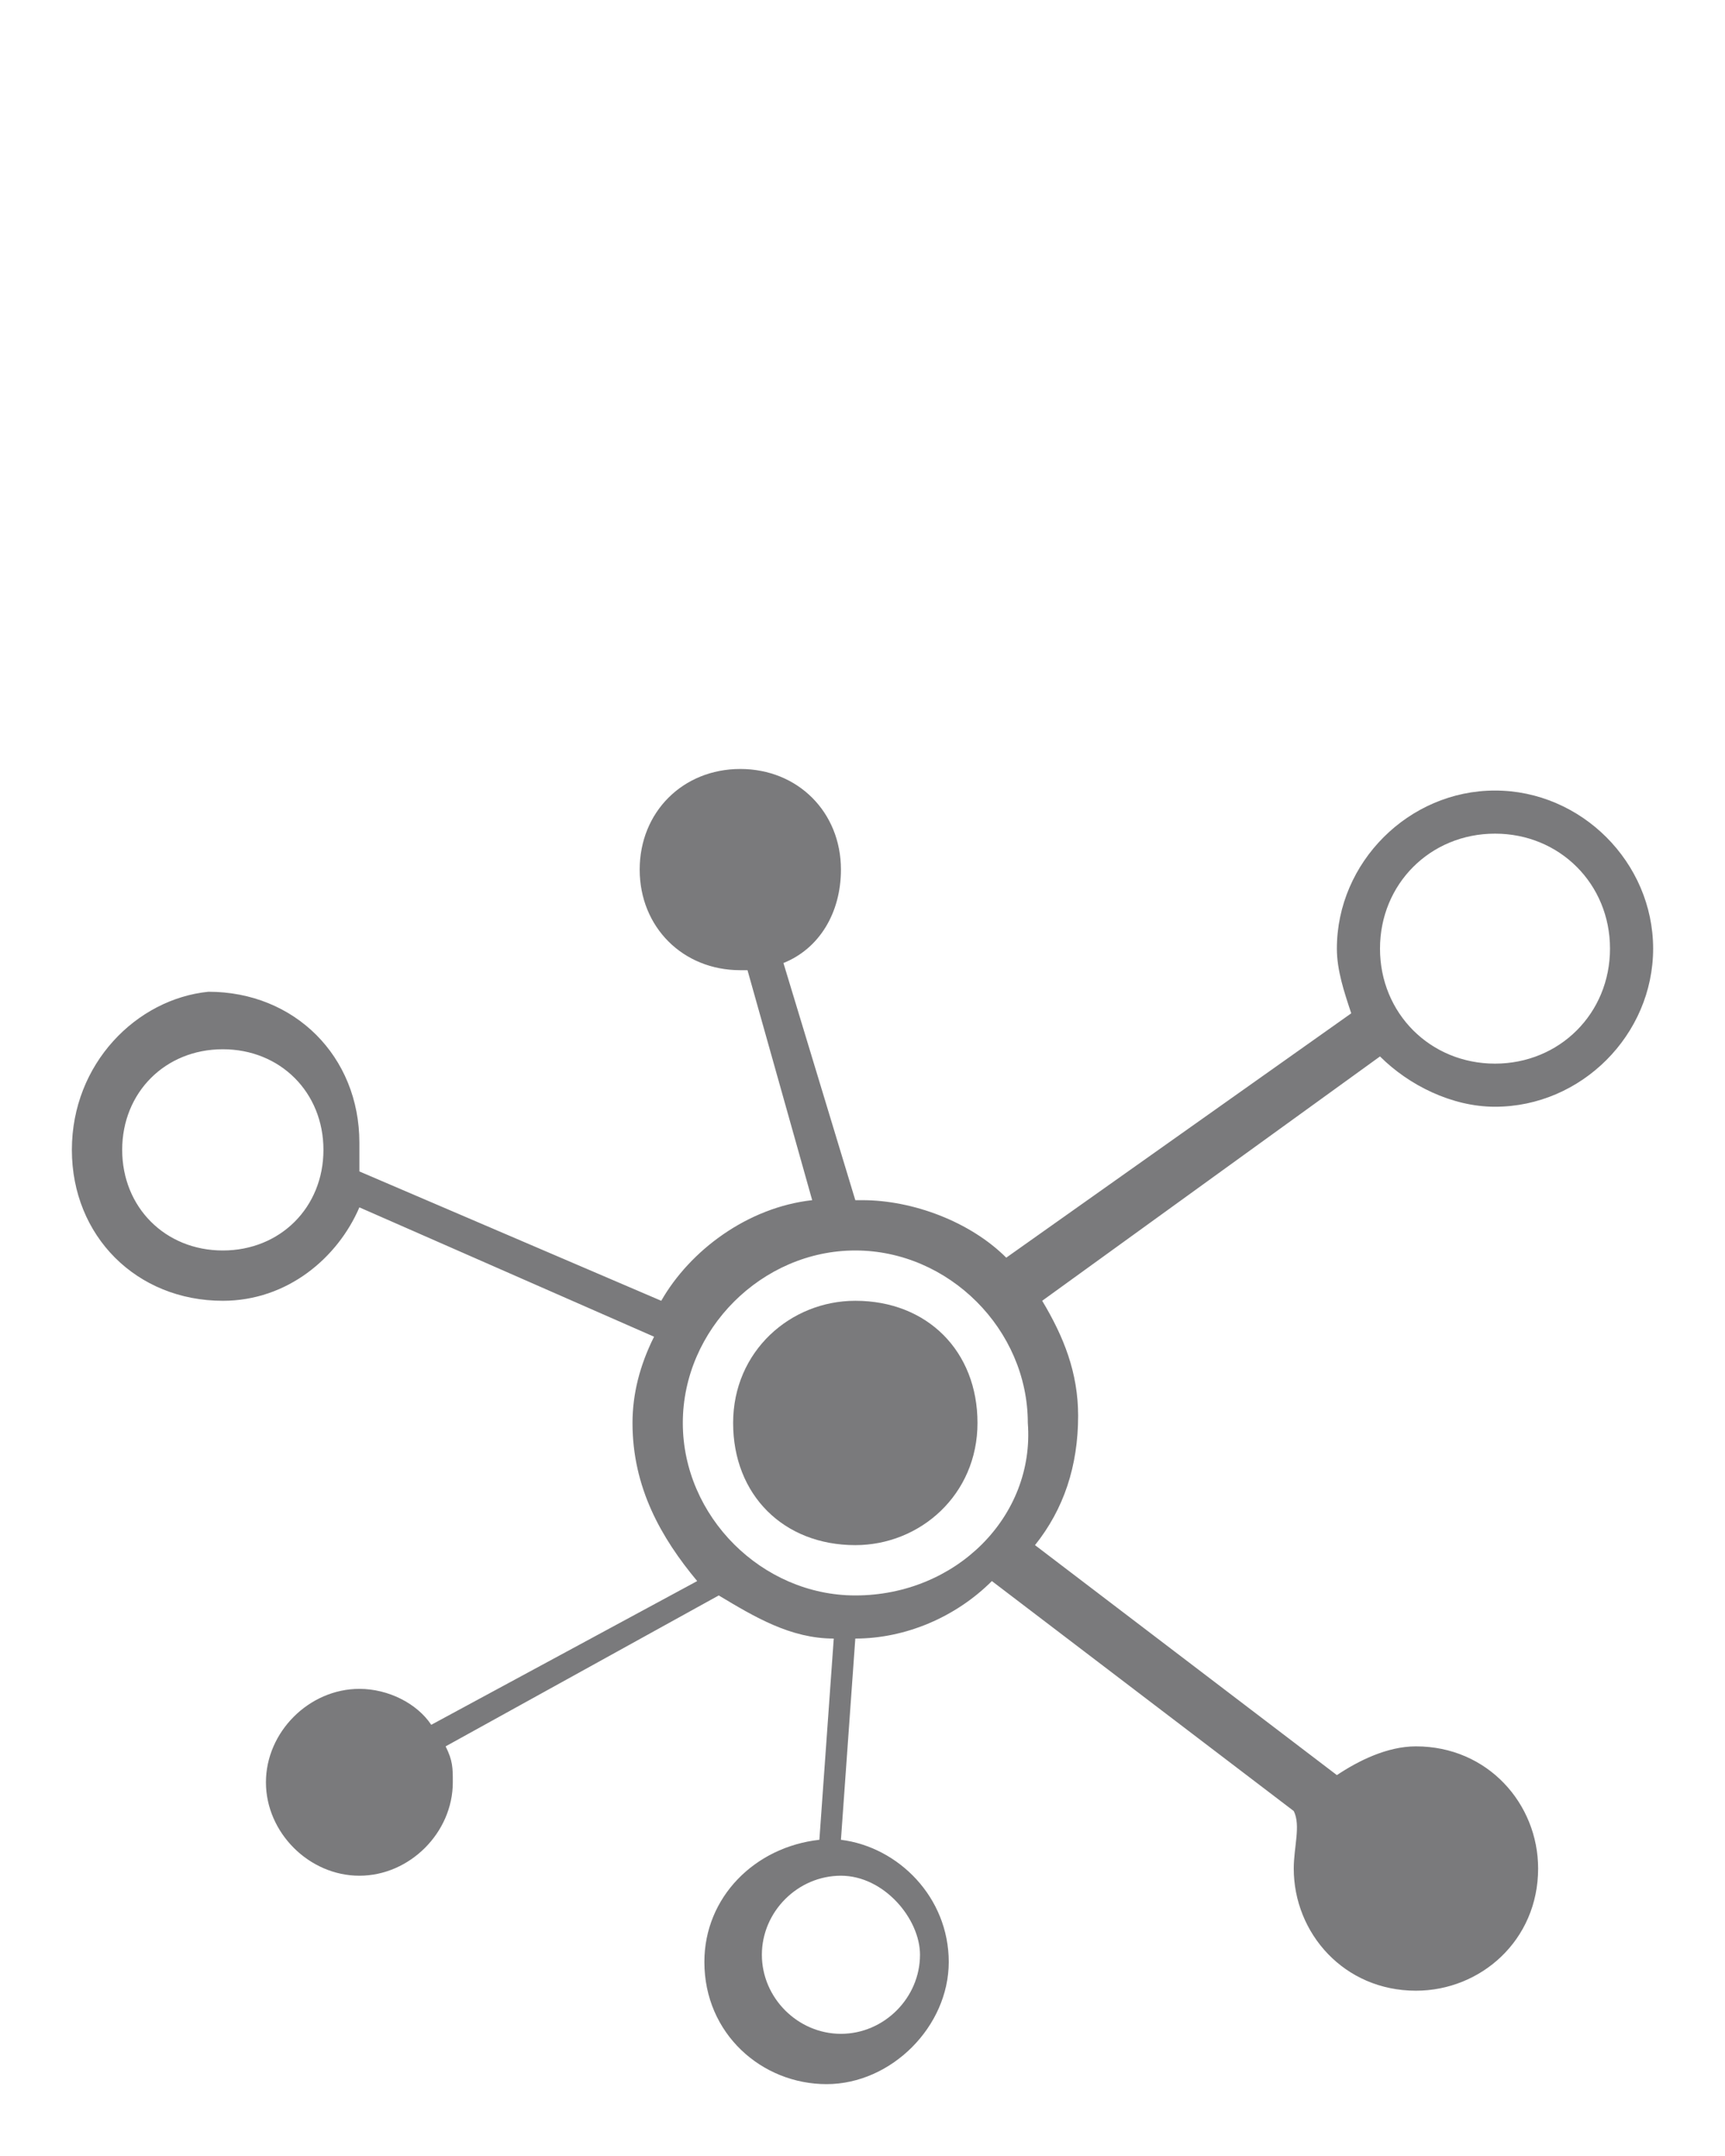 <?xml version="1.0" encoding="utf-8"?>
<!-- Generator: Adobe Illustrator 24.2.3, SVG Export Plug-In . SVG Version: 6.00 Build 0)  -->
<svg version="1.1" id="Calque_1" xmlns="http://www.w3.org/2000/svg" xmlns:xlink="http://www.w3.org/1999/xlink" x="0px" y="0px"
	 viewBox="0 0 24 30" style="enable-background:new 0 0 24 30;" xml:space="preserve">
<style type="text/css">
	.st0{fill:#7A7A7C;}
</style>
<desc>Created with Sketch.</desc>
<g>
	<path class="st0" d="M20.8,15.4c1.2,0,2.2-1,2.2-2.2s-1-2.2-2.2-2.2c-1.2,0-2.2,1-2.2,2.2c0,0.3,0.1,0.6,0.2,0.9L14,17.5
		c-0.5-0.5-1.3-0.8-2-0.8c0,0,0,0-0.1,0l-1-3.3c0.5-0.2,0.8-0.7,0.8-1.3c0-0.8-0.6-1.4-1.4-1.4c-0.8,0-1.4,0.6-1.4,1.4
		c0,0.8,0.6,1.4,1.4,1.4c0.1,0,0.1,0,0.1,0l0.9,3.2c-0.9,0.1-1.7,0.7-2.1,1.4l-4.2-1.8c0-0.1,0-0.2,0-0.4c0-1.2-0.9-2.1-2.1-2.1
		C1.9,13.9,1,14.8,1,16s0.9,2.1,2.1,2.1c0.9,0,1.6-0.6,1.9-1.3l4.1,1.8c-0.2,0.4-0.3,0.8-0.3,1.2c0,0.9,0.4,1.6,0.9,2.2l-3.7,2
		c-0.2-0.3-0.6-0.5-1-0.5c-0.7,0-1.3,0.6-1.3,1.3c0,0.7,0.6,1.3,1.3,1.3c0.7,0,1.3-0.6,1.3-1.3c0-0.2,0-0.3-0.1-0.5l3.8-2.1
		c0.5,0.3,1,0.6,1.6,0.6l-0.2,2.8c-0.9,0.1-1.6,0.8-1.6,1.7c0,1,0.8,1.7,1.7,1.7s1.7-0.8,1.7-1.7c0-0.9-0.7-1.6-1.5-1.7l0.2-2.8
		c0.7,0,1.4-0.3,1.9-0.8l4.2,3.2C18.1,25.4,18,25.7,18,26c0,0.9,0.7,1.7,1.7,1.7c0.9,0,1.7-0.7,1.7-1.7c0-0.9-0.7-1.7-1.7-1.7
		c-0.4,0-0.8,0.2-1.1,0.4l-4.2-3.2c0.4-0.5,0.6-1.1,0.6-1.8c0-0.6-0.2-1.1-0.5-1.6l4.7-3.4C19.6,15.1,20.2,15.4,20.8,15.4z
		 M3.1,17.4c-0.8,0-1.4-0.6-1.4-1.4c0-0.8,0.6-1.4,1.4-1.4s1.4,0.6,1.4,1.4C4.5,16.8,3.9,17.4,3.1,17.4z M20.8,11.6
		c0.9,0,1.6,0.7,1.6,1.6c0,0.9-0.7,1.6-1.6,1.6s-1.6-0.7-1.6-1.6C19.2,12.3,19.9,11.6,20.8,11.6z M12.8,27.2c0,0.6-0.5,1.1-1.1,1.1
		s-1.1-0.5-1.1-1.1c0-0.6,0.5-1.1,1.1-1.1S12.8,26.7,12.8,27.2z M11.9,22.2c-1.3,0-2.4-1.1-2.4-2.4c0-1.3,1.1-2.4,2.4-2.4
		c1.3,0,2.4,1.1,2.4,2.4C14.4,21.1,13.3,22.2,11.9,22.2z"/>
	<path class="st0" d="M11.9,18.1c-0.9,0-1.7,0.7-1.7,1.7s0.7,1.7,1.7,1.7c0.9,0,1.7-0.7,1.7-1.7S12.9,18.1,11.9,18.1z"/>
</g>
</svg>
